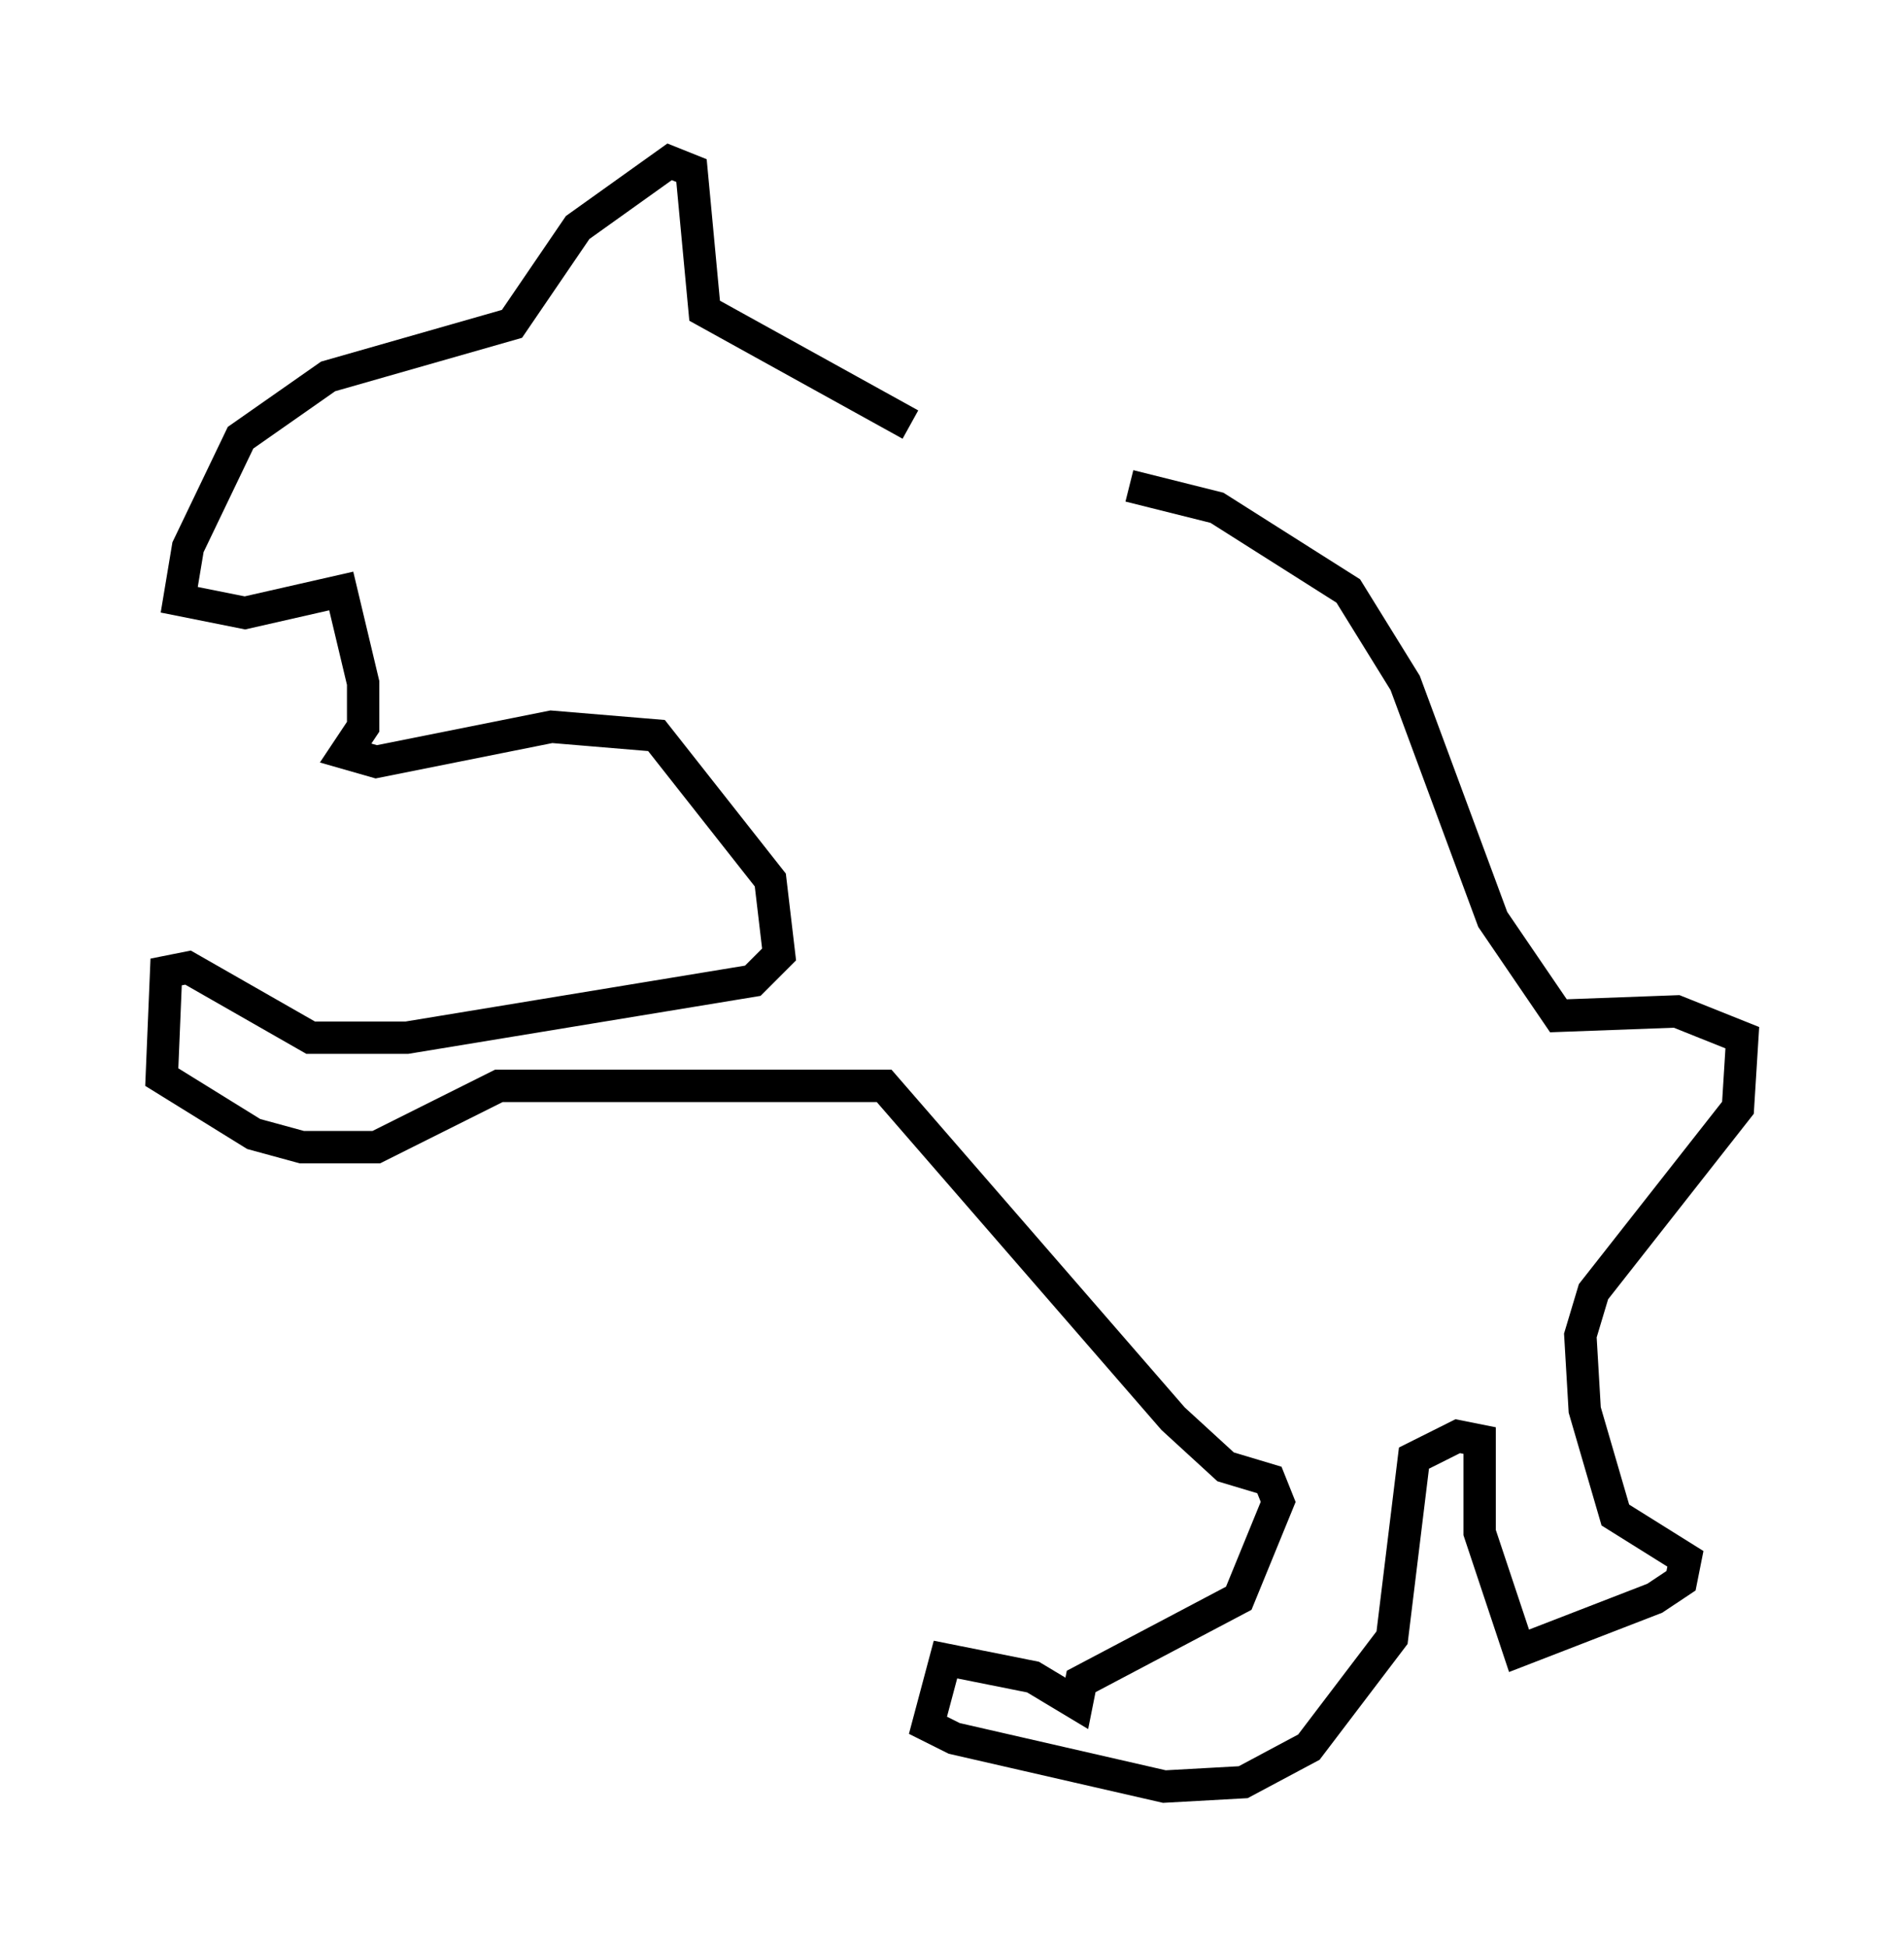 <?xml version="1.0" encoding="utf-8" ?>
<svg baseProfile="full" height="60.202" version="1.1" width="58.849" xmlns="http://www.w3.org/2000/svg" xmlns:ev="http://www.w3.org/2001/xml-events" xmlns:xlink="http://www.w3.org/1999/xlink"><defs /><rect fill="white" height="60.202" width="58.849" x="0" y="0" /><path d="M28.816, 13.119 m-0.677, 0.0 l-6.36, -3.518 -0.406, -4.33 l-0.677, -0.271 -2.842, 2.03 l-2.03, 2.977 -5.683, 1.624 l-2.706, 1.894 -1.624, 3.383 l-0.271, 1.624 2.03, 0.406 l2.977, -0.677 0.677, 2.842 l0.0, 1.353 -0.541, 0.812 l0.947, 0.271 5.413, -1.083 l3.248, 0.271 3.518, 4.465 l0.271, 2.3 -0.812, 0.812 l-10.69, 1.759 -2.977, 0.0 l-3.789, -2.165 -0.677, 0.135 l-0.135, 3.248 2.842, 1.759 l1.488, 0.406 2.3, 0.0 l3.789, -1.894 11.908, 0.0 l8.931, 10.284 1.624, 1.488 l1.353, 0.406 0.271, 0.677 l-1.218, 2.977 -4.871, 2.571 l-0.135, 0.677 -1.353, -0.812 l-2.706, -0.541 -0.541, 2.03 l0.812, 0.406 6.495, 1.488 l2.436, -0.135 2.03, -1.083 l2.571, -3.383 0.677, -5.548 l1.353, -0.677 0.677, 0.135 l0.0, 2.842 1.218, 3.654 l4.195, -1.624 0.812, -0.541 l0.135, -0.677 -2.165, -1.353 l-0.947, -3.248 -0.135, -2.3 l0.406, -1.353 4.465, -5.683 l0.135, -2.165 -2.03, -0.812 l-3.654, 0.135 -2.03, -2.977 l-2.706, -7.307 -1.759, -2.842 l-4.059, -2.571 -2.706, -0.677 " fill="none" stroke="black" stroke-width="1" /></svg>